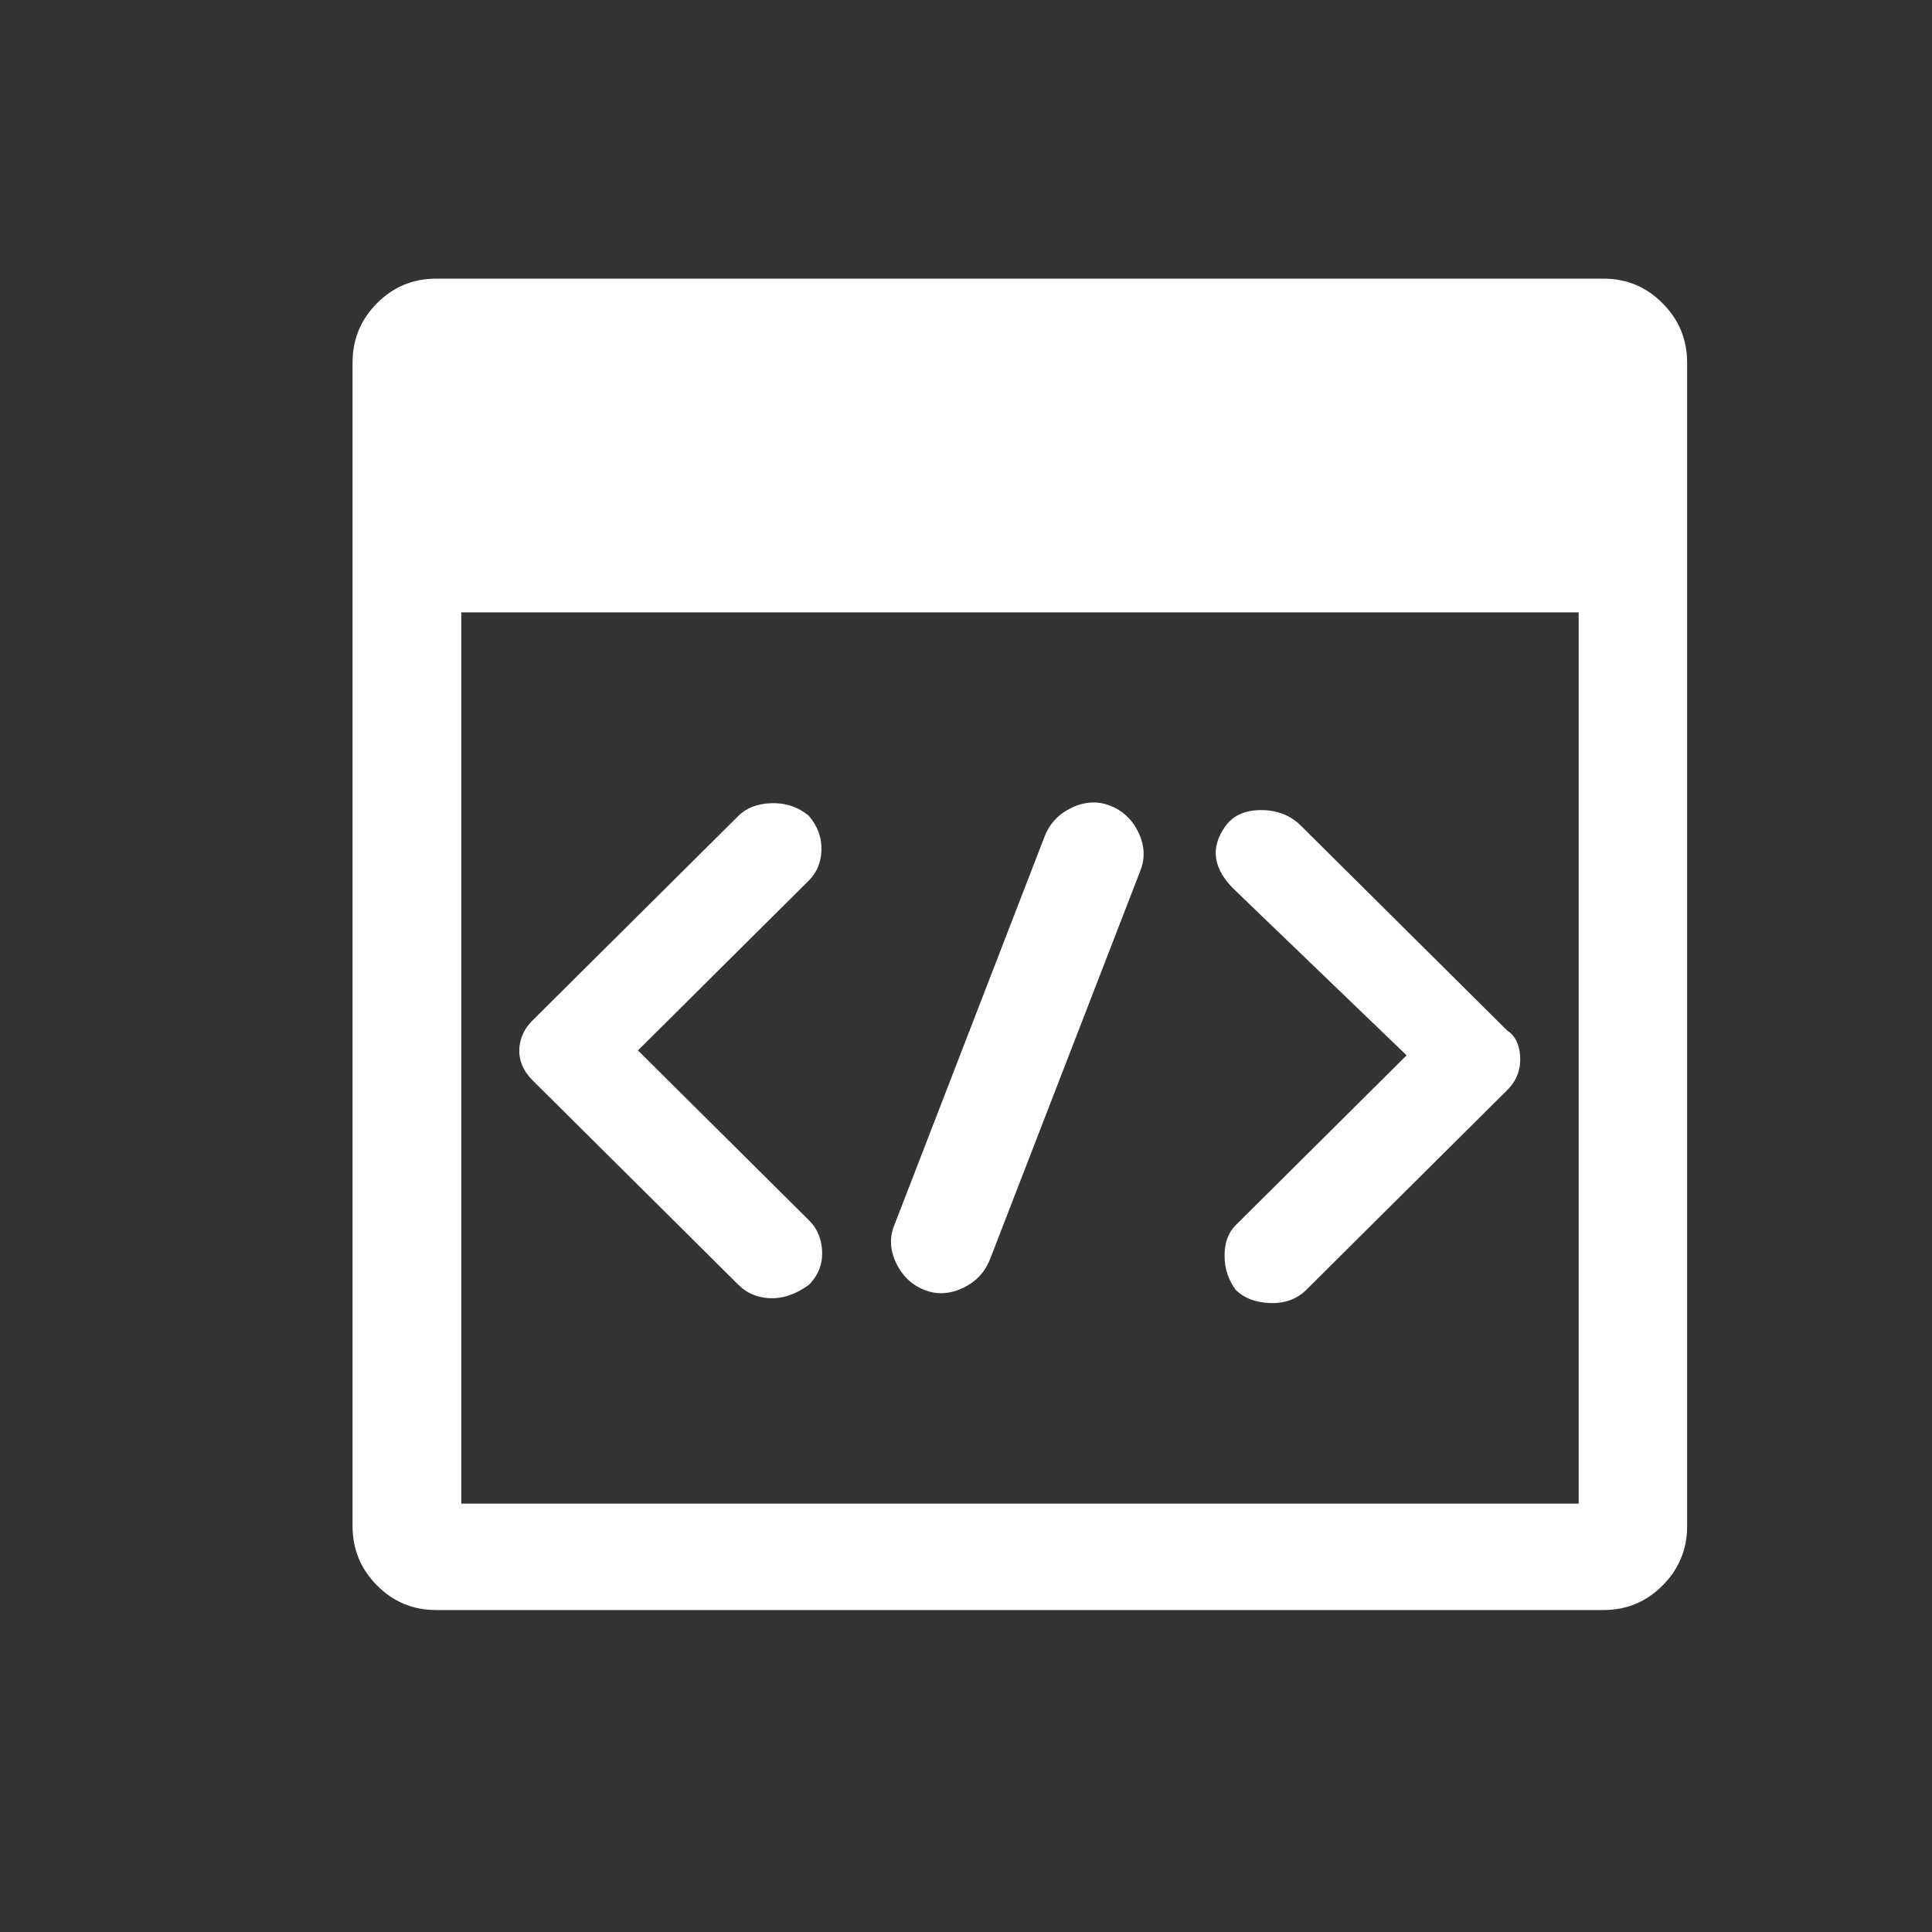 <?xml version="1.0" encoding="utf-8"?>
<!-- Generator: Adobe Illustrator 16.0.0, SVG Export Plug-In . SVG Version: 6.00 Build 0)  -->
<!DOCTYPE svg PUBLIC "-//W3C//DTD SVG 1.1//EN" "http://www.w3.org/Graphics/SVG/1.1/DTD/svg11.dtd">
<svg version="1.1" id="图层_1" xmlns="http://www.w3.org/2000/svg" xmlns:xlink="http://www.w3.org/1999/xlink" x="0px" y="0px"
	 width="100px" height="100px" viewBox="0 0 100 100" enable-background="new 0 0 100 100" xml:space="preserve">
<rect x="0" y="0" width="100" height="100" fill="#333333" stroke="none"/>
<g display="none">
	<g display="inline">
		<path fill="#6E6E6E" d="M50.99,6.927l-0.35-0.214C51.378,7.714,51.378,7.246,50.99,6.927L50.99,6.927z M89.76,26.57
			c0.702,0.004,1.377-0.272,1.877-0.766c0.496-0.493,0.778-1.167,0.783-1.868V9.995c-0.008-1.458-1.197-2.637-2.654-2.629H75.713
			c-1.46-0.008-2.646,1.171-2.654,2.629v4.331h-8.627c-0.271-0.045-0.545-0.045-0.813,0h-36.9V9.995
			c-0.008-1.458-1.194-2.637-2.652-2.629H10.011C8.552,7.358,7.366,8.537,7.356,9.995v13.931c0.01,1.458,1.196,2.636,2.655,2.631
			h4.367v45.96h-4.367c-0.701-0.004-1.375,0.271-1.873,0.767c-0.498,0.493-0.78,1.167-0.782,1.87v13.931
			c0.01,1.459,1.196,2.634,2.655,2.629h14.054c0.7,0,1.373-0.272,1.871-0.767c0.498-0.497,0.78-1.166,0.782-1.869v-4.329H73.05
			v4.329c0.003,0.703,0.282,1.372,0.78,1.869c0.497,0.494,1.172,0.767,1.873,0.767h14.054c0.701,0,1.374-0.272,1.872-0.767
			c0.497-0.497,0.78-1.166,0.782-1.869V75.162c-0.002-0.7-0.285-1.373-0.782-1.866c-0.498-0.495-1.171-0.771-1.872-0.771h-4.366
			V35.542c0.006-0.089,0.006-0.179,0-0.269v-8.708h4.377L89.76,26.57z M19.702,45.104c0.159-0.104,0.311-0.224,0.447-0.358
			l25.336-25.142h12.087l-37.87,37.574V45.104z M24.069,26.566c1.458,0.004,2.645-1.172,2.652-2.63v-4.334h11.251L19.696,37.739
			V26.566H24.069z M19.702,64.627l45.384-45.026h7.967v3.234l-50.107,49.69h-3.259v-7.898H19.702L19.702,64.627z M80.08,53.609
			l-25.457,25.25c-0.189,0.188-0.35,0.398-0.473,0.631H42.055L80.08,41.776V53.609z M75.713,72.525
			c-0.701,0-1.377,0.272-1.873,0.771c-0.498,0.493-0.779,1.166-0.781,1.866v4.328H61.512L80.08,61.064v11.461H75.713z M80.08,34.32
			L34.534,79.49h-7.816v-3.247l50.083-49.677h3.279V34.32z"/>
	</g>
</g>
<g display="none">
	<path display="inline" fill="#6E6E6E" d="M49.888,6.713c-23.472,0-42.5,19.029-42.5,42.5s19.028,42.5,42.5,42.5
		c23.471,0,42.5-19.027,42.5-42.5C92.389,25.741,73.359,6.713,49.888,6.713L49.888,6.713z M49.888,83.912
		c-19.164,0-34.7-15.535-34.7-34.699s15.534-34.7,34.7-34.7c19.163,0,34.699,15.536,34.699,34.7S69.051,83.912,49.888,83.912
		L49.888,83.912z"/>
	<path display="inline" fill="#6E6E6E" d="M47.954,29.176c0,2.761,2.241,5.002,5.007,5.002c2.762,0,5.003-2.241,5.003-5.002
		c0-2.767-2.241-5.008-5.003-5.008C50.195,24.17,47.954,26.411,47.954,29.176L47.954,29.176z M51.518,75.258
		c-3.688,0.922-8.801,0.842-11.354-0.186c-2.557-1.023-3.486-4.754-2.064-8.284l6.369-15.871c1.417-3.53-0.426-7.254-4.092-8.272
		l-1.218-0.338c-3.666-1.018-3.594-2.352,0.164-2.96l3.644-0.595c3.757-0.611,8.92-0.274,11.475,0.75
		c2.558,1.027,3.479,4.753,2.055,8.285l-5.938,14.701c-1.43,3.531,0.357,7.312,3.959,8.398c3.607,1.09,3.537,2.733-0.154,3.658
		l-2.842,0.711L51.518,75.258L51.518,75.258z"/>
</g>
<g display="none">
	<g display="inline">
		<path fill="#0062AC" d="M49.888,6.713c-23.472,0-42.5,19.029-42.5,42.5s19.028,42.5,42.5,42.5c23.471,0,42.5-19.027,42.5-42.5
			C92.389,25.741,73.359,6.713,49.888,6.713z M54.361,74.547l-2.842,0.711h-0.002c-3.691,0.922-8.804,0.842-11.355-0.186
			c-2.557-1.023-3.486-4.754-2.064-8.284l6.369-15.871c1.417-3.53-0.426-7.254-4.092-8.272l-1.218-0.338
			c-3.666-1.018-3.594-2.352,0.164-2.96l3.644-0.595c3.757-0.611,8.919-0.274,11.475,0.75c2.558,1.027,3.479,4.753,2.055,8.285
			l-5.938,14.701c-1.429,3.531,0.358,7.312,3.961,8.398C58.124,71.977,58.053,73.622,54.361,74.547z M52.961,34.178
			c-2.766,0-5.007-2.241-5.007-5.002c0-2.765,2.241-5.005,5.007-5.008c2.762,0,5.003,2.241,5.003,5.008
			C57.964,31.937,55.723,34.178,52.961,34.178z"/>
	</g>
</g>
<path display="none" fill="#6E6E6E" d="M97.372,44.407L79.967,22.485c-1.922-2.402-5.479-2.402-7.4,0L55.258,44.407
	c-1.346,1.635-0.09,4.134,2.024,4.134h6.823c-0.19,12.783-0.19,29.034-22.593,42.012c-0.577,0.385-0.289,1.25,0.384,1.153
	c42.875-6.634,46.336-35.38,46.434-43.069h7.111C97.563,48.541,98.718,46.042,97.372,44.407L97.372,44.407z M42.569,49.886h-6.824
	c0.192-12.784,0.192-29.035,22.595-42.011c0.577-0.384,0.288-1.25-0.384-1.154c-42.884,6.633-46.344,35.475-46.44,43.069H4.403
	c-2.115,0-3.364,2.499-2.019,4.133l17.398,21.923c1.923,2.403,5.479,2.403,7.401,0l17.405-21.923
	C45.838,52.385,44.685,49.886,42.569,49.886L42.569,49.886z"/>
<path display="none" fill="#6E6E6E" d="M92.389,65.143h-42.5V54.518H23.334v-42.5h37.18v10.625h31.875l-10.625,21.25L92.389,65.143z
	 M12.709,91.714c-2.94,0-5.321-2.381-5.321-5.305V12.034c0-2.941,2.38-5.321,5.321-5.321s5.321,2.379,5.321,5.321v74.375
	C18.013,89.333,15.633,91.714,12.709,91.714L12.709,91.714z"/>
<g display="none">
	<path display="inline" fill="#6E6E6E" d="M80.667,34.834c-2.097,1.822-5.163,1.717-6.858-0.229
		c-1.688-1.948-1.363-5.001,0.732-6.821c2.092-1.822,5.163-1.719,6.857,0.229C83.089,29.959,82.764,33.01,80.667,34.834
		L80.667,34.834z M93.503,26.622L78.331,9.166c-2.579-2.968-7.063-3.287-10.026-0.713L47.113,26.872l4.442,5.114l6.282,7.223
		c0.83,0.951,0.728,2.466-0.274,3.334l-0.181,0.154c-0.998,0.871-2.489,0.784-3.337-0.192l-6.28-7.222l-4.442-5.11l-7.59,6.592
		l3.544,4.068l4.09,4.71c0.88,1.013,0.753,2.499-0.248,3.367l-0.18,0.153c-0.999,0.872-2.501,0.768-3.367-0.224l-4.093-4.711
		l-3.535-4.068l-7.584,6.592l4.442,5.114l6.282,7.228c0.827,0.948,0.721,2.464-0.274,3.329l-0.18,0.154
		c-1.004,0.873-2.493,0.785-3.34-0.188l-6.282-7.227l-4.442-5.109L6.961,61.779c-2.959,2.568-3.267,7.059-0.688,10.023
		l15.172,17.453c2.581,2.973,7.067,3.29,10.027,0.717l61.342-53.328C95.773,34.078,96.084,29.586,93.503,26.622L93.503,26.622z"/>
</g>
<g display="none">
	<path display="inline" fill="#6E6E6E" d="M49.888,6.713c-23.472,0-42.5,19.028-42.5,42.5c0,23.473,19.028,42.5,42.5,42.5
		c23.471,0,42.5-19.027,42.5-42.5C92.389,25.742,73.359,6.713,49.888,6.713L49.888,6.713z M53.518,9.724c0,0,2.662-1.544,3.59-0.617
		c0.928,0.926,4.168-0.154,12.506,4.786c0,0-1.836,1.959-2.235,1.841c0.231,0.426,0.955,1.724,1.466,2.526
		c0.618,0.97,0.771,1.037,0.771,1.037L69,20.224l0.615,0.154c-0.615-0.154-0.926,1.698-1.818,2.007
		c-0.896,0.309,0.273,2.007-0.031,2.316c-0.311,0.309,0.152,3.088,0,4.725c-0.154,1.638-0.771,0.216-1.543,0
		c-0.772-0.215-2.011-0.711-2.113-1.174c-0.105-0.463-0.357-1.853-0.051-2.625c0.31-0.771-0.927-1.544-1.543-2.11
		c-0.617-0.565-3.088,0.104-3.553,0c-0.463-0.103-0.771-1.44-0.771-2.676c0-1.236,2.162,0.154,3.379,0
		c1.219-0.154,1.408-3.232,1.408-3.232l-0.069-2.617c-0.498-0.199-0.579-0.458,0.226-0.79c0,0-2.625-0.617-3.24,0.772
		c-0.617,1.389-0.929,1.255-1.082,2.635c-0.154,1.38-2.572,0.164-3.141,0c-0.564-0.165-2.109-2.018-2.109-2.018
		c0.465-1.081,0.771-1.853,0.771-1.853l-0.811-1.853V9.724H53.518z M29.159,24.083c0.262-0.35,2.008-3.396,4.169-2.47
		c2.162,0.926,3.551-1.081,3.551-1.081s3.174-3.242,3.363-2.779l0.189,0.463c-0.189-0.463,2.625-1.235,2.934,0.31
		c0.309,1.544,2.162,2.32,2.162,2.32s-1.081,1.848-0.772,3.237c0.309,1.391,1.389,1.699,0.772,2.935
		c-0.618,1.234-1.853,1.698-2.162,2.315c-0.309,0.618-2.848-2.007-3.123-2.934c-0.275-0.926-1.631-1.853-2.806-1.544
		s-4.263,1.081-4.88,0.772C31.939,25.318,28.436,25.049,29.159,24.083L29.159,24.083z M70.539,69.479
		c-1.234,3.242-4.168,8.803-5.712,10.349c-1.545,1.545-3.397,4.479-4.787,5.56c-1.39,1.079-1.39,3.09-3.088,2.936
		c-1.699-0.154-3.706-4.941-3.243-6.176c0.464-1.236-8.492-3.398-8.492-3.398s-3.86-0.463-4.632-7.873
		c-0.137-1.32-0.226-2.256-0.279-2.906c-1.16-0.512-5.71-2.396-8.522-1.727c-3.243,0.771-4.015-1.029-6.794-1.441l-4.787-4.426
		c0,0-7.874-9.109-6.948-10.654c0.926-1.544,0.926-5.713,1.081-6.64c0.155-0.926-1.232-6.794-1.157-7.565
		c0.076-0.772-1.159-3.706-1.159-3.706s2.934-6.177,3.397-6.177s2.162,5.25,3.86,5.404c1.698,0.154,6.33-0.154,7.025-0.926
		c0.695-0.772,1.313-1.698,2.084-1.698s0.772-0.464,2.162,0.154c1.389,0.617,2.934,1.544,3.551,2.47
		c0.618,0.927-0.463,2.779,2.779,2.779c3.243,0,3.243-0.771,3.706,1.39c0.463,2.162,1.012,6.948-0.343,7.258
		c-1.355,0.309-5.37,5.009-5.061,6.519c0.309,1.51,0.309,3.826-0.309,5.216c-0.617,1.389-1.081,1.852-3.396,1.697
		c-2.315-0.156-4.274-1.392-4.917,0.463c-0.642,1.854-1.871,6.024,0.285,5.604c0,0,3.396-1.032,4.632,0
		c1.235,1.033,9.11,4.433,9.11,4.433s7.103-7.724,18.22-2.779l1.854,1.236l3.089-0.672c0,0,4.016-1.185,5.402-0.873l1.392,0.309V63
		C70.539,62.994,71.773,66.236,70.539,69.479L70.539,69.479z M88.604,51.878c0,0-0.926-1.391-0.926-2.852
		c0-1.462-1.08-1.318-1.08-3.171s-1.391-1.235-2.316-2.47c-0.926-1.235-1.389,0.463-2.159,0.617s-0.618,1.39-1.392,2.856
		c-0.771,1.467-2.777,2.394-3.396,2.118c-0.618-0.273-2.937-2.35-3.089-2.813c-0.155-0.463-3.243-3.088-3.157-3.705
		c0.086-0.618-0.856-3.86-1.476-5.404c-0.617-1.544,0-7.628,0-7.628c-0.928-0.524,8.492-4.416,7.258-4.879
		c-1.234-0.464-1.854-5.559-1.854-5.559l4.494,2.315c4.493,2.316,10.174,20.691,10.174,20.691v5.249L88.604,51.878z"/>
</g>
<g display="none">
	<g display="inline">
		<g>
			<path fill="#595757" d="M56.234,74.811H14.578V20.225h65.501v23.516c1.302,0.268,2.588,0.649,3.854,1.163
				c0.549,0.22,1.078,0.477,1.604,0.741V17.496c0-1.509-1.221-2.729-2.729-2.729h-70.96c-1.508,0-2.729,1.221-2.729,2.729v60.042
				c0,1.509,1.221,2.729,2.729,2.729h48.289C58.521,78.621,57.225,76.799,56.234,74.811z"/>
		</g>
	</g>
	<g display="inline">
		<g>
			<path fill="#595757" d="M69.623,16.995L61.82,45.67c1.076-0.808,2.205-1.504,3.394-2.078l7.042-25.883L69.623,16.995z
				 M54.021,74.341l2.576,0.699c-0.719-1.093-1.324-2.247-1.826-3.457L54.021,74.341z"/>
		</g>
	</g>
	<g display="inline">
		<g>
			<path fill="#595757" d="M92.395,58.279c-0.888-2.196-2.219-4.186-3.994-5.959c-1.731-1.733-3.699-3.045-5.896-3.93
				c-2.196-0.89-4.458-1.327-6.771-1.327c-2.313-0.006-4.578,0.426-6.797,1.3c-2.217,0.864-4.217,2.186-5.985,3.958
				c-1.774,1.773-3.093,3.772-3.961,5.99c-0.869,2.211-1.302,4.478-1.302,6.797c0,2.313,0.441,4.567,1.334,6.764
				c0.884,2.197,2.194,4.165,3.929,5.896c1.774,1.775,3.763,3.106,5.959,3.994c2.196,0.883,4.452,1.33,6.765,1.33
				s4.568-0.447,6.766-1.33c2.201-0.888,4.185-2.219,5.959-3.994c1.775-1.771,3.104-3.759,3.994-5.955
				c0.885-2.201,1.33-4.457,1.326-6.765C93.721,62.734,93.277,60.475,92.395,58.279z M84.738,70.518
				c0.5,0.502,0.757,1.1,0.757,1.797c-0.007,0.693-0.257,1.291-0.757,1.793c-0.502,0.5-1.1,0.754-1.793,0.754
				c-0.697,0-1.295-0.254-1.797-0.754l-5.44-5.443l-5.442,5.443c-0.502,0.5-1.104,0.754-1.797,0.754s-1.289-0.254-1.791-0.754
				c-0.537-0.541-0.811-1.157-0.811-1.852c0-0.693,0.246-1.295,0.746-1.797l5.441-5.441l-5.379-5.385
				c-0.537-0.539-0.81-1.156-0.81-1.85c0-0.694,0.245-1.303,0.747-1.803c0.5-0.502,1.103-0.746,1.802-0.746
				c0.692,0,1.312,0.271,1.849,0.811l5.385,5.379l5.442-5.441c0.501-0.502,1.099-0.746,1.796-0.746c0.693,0,1.313,0.271,1.852,0.81
				c0.5,0.502,0.757,1.099,0.757,1.792c-0.007,0.698-0.257,1.295-0.757,1.796l-5.442,5.442L84.738,70.518z"/>
		</g>
	</g>
	<g display="inline">
		
			<rect x="15.286" y="14.979" transform="matrix(-0.968 -0.252 0.252 -0.968 24.431 69.388)" fill="#595757" width="2.732" height="36.307"/>
	</g>
	<g display="inline">
		
			<rect x="22.993" y="16.28" transform="matrix(-0.964 -0.266 0.266 -0.964 35.364 98.787)" fill="#595757" width="2.731" height="61.448"/>
	</g>
	<g display="inline">
		
			<rect x="36.512" y="14.525" transform="matrix(-0.966 -0.258 0.258 -0.966 62.839 98.504)" fill="#595757" width="2.731" height="61.214"/>
	</g>
	<g display="inline">
		
			<rect x="49.991" y="14.504" transform="matrix(-0.966 -0.257 0.257 -0.966 89.196 103.397)" fill="#595757" width="2.731" height="62.728"/>
	</g>
</g>
<g display="none">
	<path display="inline" fill="#FFFFFF" d="M89.358,55.46c2.18-8.691-0.217-14.367-0.217-14.367l-8.313-0.41
		c-0.734-2.607-1.796-5.072-3.16-7.342l5.614-6.371c-4.611-7.689-10.319-10.011-10.319-10.011l-6.173,5.604
		c-2.303-1.34-4.786-2.377-7.427-3.078l-0.531-8.37c-8.691-2.173-14.364,0.22-14.364,0.22l-0.391,8.042
		c-2.6,0.65-5.072,1.612-7.35,2.884l-5.853-5.302c0,0-5.696,2.322-10.307,10.011c1.464,1.662,4.35,3.569,4.524,6.018
		c0.041,0.604-2.775,7.736-2.897,7.736l-7.485,0.369c0,0-2.39,5.675-0.216,14.367l7.415,0.471c0.694,2.956,1.819,5.727,3.312,8.279
		l-4.885,5.384c0,0,2.32,5.704,10.01,10.319l5.561-4.906c2.529,1.507,5.281,2.661,8.202,3.391l0.361,7.374
		c0,0,5.673,2.388,14.364,0.217l0.49-7.693c2.967-0.787,5.748-1.999,8.283-3.582l5.9,5.2c7.684-4.615,10.004-10.319,10.004-10.319
		l-5.369-5.932c1.317-2.377,2.309-4.96,2.967-7.675L89.358,55.46L89.358,55.46z M51.919,66.413c-9.857,0-17.86-7.997-17.86-17.866
		c0-9.862,8.003-17.865,17.86-17.865c9.87,0,17.869,8.002,17.869,17.865C69.788,58.416,61.789,66.413,51.919,66.413L51.919,66.413z
		 M51.919,66.413"/>
</g>
<g>
	<path fill-rule="evenodd" clip-rule="evenodd" fill="#FFFFFF" d="M41.861,42.221c0.467,0.549,0.684,1.153,0.656,1.813
		c-0.023,0.618-0.242,1.131-0.656,1.548l-8.841,8.788l8.841,8.781c0.425,0.414,0.656,0.941,0.69,1.58
		c0.034,0.695-0.193,1.287-0.69,1.777c-0.681,0.496-1.367,0.723-2.065,0.684c-0.627-0.037-1.148-0.264-1.569-0.684L27.564,55.916
		c-0.489-0.49-0.716-1.041-0.683-1.648c0.035-0.549,0.263-1.033,0.683-1.451l10.664-10.596c0.412-0.406,0.976-0.622,1.683-0.647
		C40.659,41.546,41.306,41.765,41.861,42.221L41.861,42.221z M54.084,43.258c0.266-0.656,0.732-1.142,1.401-1.458
		c0.677-0.317,1.337-0.349,1.977-0.097c0.66,0.259,1.152,0.726,1.468,1.392c0.315,0.673,0.35,1.327,0.097,1.966l-7.798,20.153
		c-0.266,0.656-0.732,1.141-1.398,1.457c-0.679,0.316-1.342,0.35-1.987,0.096c-0.656-0.262-1.142-0.729-1.459-1.389
		c-0.322-0.676-0.354-1.332-0.093-1.969L54.084,43.258L54.084,43.258z M81.712,77.826V31.697H23.877v46.129H81.712L81.712,77.826z
		 M78.682,54.68c0.042,0.68-0.185,1.264-0.682,1.756L67.607,66.768c-0.497,0.488-1.136,0.713-1.918,0.674
		c-0.732-0.035-1.305-0.26-1.725-0.674c-0.388-0.52-0.581-1.111-0.581-1.779c0-0.666,0.193-1.193,0.581-1.578l8.841-8.787
		l-8.841-8.507c-1.183-1.11-1.354-2.238-0.521-3.377c0.403-0.547,1.026-0.816,1.867-0.81c0.824,0.01,1.497,0.282,2.027,0.81
		L78,53.328C78.421,53.602,78.648,54.055,78.682,54.68L78.682,54.68z M82.999,14.423c1.197,0,2.215,0.425,3.056,1.276
		c0.846,0.848,1.271,1.87,1.271,3.075v60.21c0,1.203-0.421,2.227-1.262,3.072c-0.846,0.852-1.867,1.279-3.064,1.279H22.573
		c-1.196,0-2.216-0.424-3.056-1.271c-0.846-0.85-1.269-1.877-1.269-3.08v-60.21c0-1.205,0.419-2.227,1.261-3.075
		c0.845-0.852,1.868-1.276,3.064-1.276H82.999L82.999,14.423z"/>
</g>
<g display="none">
	<path display="inline" fill-rule="evenodd" clip-rule="evenodd" fill="#FFFFFF" d="M46.298,76.097
		c-17.74,0-32.172-14.433-32.172-32.172s14.432-32.172,32.172-32.172c17.739,0,32.172,14.433,32.172,32.172
		S64.037,76.097,46.298,76.097L46.298,76.097z M46.298,19.671c-13.374,0-24.254,10.88-24.254,24.254
		c0,13.371,10.88,24.253,24.254,24.253c13.372,0,24.253-10.882,24.253-24.253C70.552,30.551,59.67,19.671,46.298,19.671
		L46.298,19.671z"/>
	<path display="inline" fill-rule="evenodd" clip-rule="evenodd" fill="#FFFFFF" d="M83.872,86.372
		c-1.243,0-2.492-0.478-3.443-1.429l-16.81-16.807c-1.904-1.902-1.904-4.989,0-6.892c1.905-1.901,4.99-1.901,6.895,0l16.808,16.807
		c1.9,1.904,1.9,4.989,0,6.892C86.37,85.895,85.121,86.372,83.872,86.372L83.872,86.372z"/>
</g>
<g display="none">
	<g display="inline">
		<path fill="#FFFFFF" d="M20.475,79.901v7.772h62.163v-7.772H20.475z M78.754,37.167c0-15.021-12.176-27.195-27.195-27.195
			c-15.021,0-27.195,12.175-27.195,27.195v34.967h54.391V37.167z M45.262,57.138l3.886-14.765l-7.303-1.944l16.006-15.54
			l-3.884,14.765l7.382,1.979L45.262,57.138z M45.262,57.138"/>
	</g>
</g>
<g display="none">
	<g display="inline">
		<path fill="#FFFFFF" d="M84.901,69.523c-0.116-0.177-0.252-0.37-0.401-0.575c-0.145-0.207-0.467-0.692-0.97-1.46
			s-0.975-1.522-1.416-2.257c-0.441-0.735-0.99-1.679-1.636-2.829c-0.651-1.149-1.237-2.273-1.769-3.362
			c-0.529-1.09-1.077-2.3-1.635-3.624c-0.563-1.331-1.034-2.598-1.416-3.807c-0.384-1.209-0.691-2.477-0.928-3.801
			c-0.236-1.329-0.353-2.579-0.353-3.758c0-6.958-1.345-12.532-4.027-16.715c-2.68-4.187-6.148-7.076-10.389-8.668v-1.328
			c0-2.359-0.829-4.364-2.48-6.011c-1.65-1.655-3.652-2.477-6.012-2.477c-2.362,0-4.363,0.822-6.014,2.477
			c-1.651,1.646-2.477,3.652-2.477,6.011v1.328c-4.245,1.592-7.709,4.481-10.394,8.668c-2.681,4.187-4.022,9.757-4.022,16.715
			c0,1.47-0.192,3.079-0.574,4.82c-0.383,1.737-0.871,3.374-1.462,4.906c-0.59,1.532-1.281,3.121-2.076,4.776
			c-0.794,1.654-1.533,3.07-2.209,4.244c-0.68,1.178-1.372,2.329-2.079,3.453c-0.705,1.119-1.192,1.887-1.459,2.3
			c-0.268,0.408-0.489,0.702-0.663,0.884c-0.473,0.709-0.619,1.475-0.442,2.304c0.176,0.821,0.648,1.442,1.416,1.856
			c0.766,0.407,1.812,0.938,3.137,1.592c1.329,0.648,3.746,1.622,7.255,2.916s6.913,2.301,10.215,3.008
			c0.648,1.945,1.563,3.657,2.739,5.136c1.179,1.472,2.552,2.623,4.112,3.445c1.565,0.827,3.232,1.24,5.001,1.242
			c2.649,0,5.039-0.899,7.161-2.7c2.124-1.796,3.684-4.17,4.688-7.119c2.063-0.473,4.187-1.046,6.368-1.722
			c2.177-0.677,4.021-1.298,5.527-1.859c1.502-0.559,2.991-1.165,4.466-1.812c1.47-0.649,2.476-1.104,3.007-1.369
			c0.53-0.267,0.947-0.488,1.238-0.664c0.354-0.236,0.664-0.514,0.928-0.836c0.264-0.327,0.429-0.665,0.488-1.02
			c0.059-0.177,0.086-0.356,0.086-0.53v-0.535l-0.177-0.353c0-0.179-0.027-0.341-0.087-0.489c-0.059-0.146-0.149-0.278-0.268-0.397
			V69.523L84.901,69.523z M48.641,17.342c0-0.767,0.279-1.431,0.837-1.989c0.563-0.562,1.227-0.841,1.992-0.841
			c0.767,0,1.428,0.279,1.989,0.841c0.559,0.558,0.842,1.223,0.842,1.989v0.086c-0.236,0-0.459-0.016-0.665-0.047
			c-0.204-0.028-0.397-0.043-0.573-0.043H50.5c-0.59,0-1.21,0.031-1.855,0.086v-0.086L48.641,17.342z M51.471,85.26
			c-2.008,0-3.714-1.028-5.129-3.093c1.824,0.176,3.538,0.264,5.129,0.264c1.593,0,3.303-0.088,5.13-0.264
			c-0.647,0.943-1.413,1.694-2.299,2.257C53.418,84.98,52.474,85.26,51.471,85.26L51.471,85.26z M51.471,85.26"/>
	</g>
</g>
<g display="none">
	<path display="inline" fill="#FFFFFF" d="M89.729,51.597c0.606,0.605,0.915,1.344,0.915,2.166c0,0.841-0.299,1.561-0.915,2.168
		c-0.607,0.606-1.345,0.915-2.167,0.915H76.756c0,5.501-1.075,10.162-3.241,13.991l10.03,10.088
		c0.608,0.606,0.916,1.326,0.916,2.167c0,0.831-0.299,1.56-0.916,2.167c-0.577,0.606-1.297,0.915-2.166,0.915
		c-0.878,0-1.588-0.299-2.167-0.915l-9.545-9.5c-0.168,0.168-0.402,0.365-0.72,0.626c-0.317,0.253-0.99,0.72-2.036,1.384
		c-1.019,0.653-2.074,1.25-3.139,1.764c-1.064,0.523-2.381,0.981-3.95,1.401c-1.569,0.411-3.139,0.626-4.681,0.626V38.324h-6.183
		v43.218c-1.653,0-3.278-0.215-4.904-0.646c-1.625-0.43-3.017-0.962-4.194-1.588s-2.232-1.261-3.194-1.868
		c-0.953-0.626-1.653-1.149-2.102-1.569l-0.72-0.673l-8.808,9.967c-0.635,0.673-1.419,1.009-2.316,1.009
		c-0.775,0-1.458-0.252-2.074-0.775c-0.607-0.579-0.942-1.299-0.98-2.148c-0.047-0.858,0.206-1.597,0.757-2.24l9.733-10.948
		c-1.859-3.662-2.812-8.07-2.812-13.226H16.566c-0.831,0-1.56-0.299-2.167-0.916c-0.607-0.606-0.916-1.326-0.916-2.166
		c0-0.832,0.299-1.561,0.916-2.167c0.607-0.607,1.326-0.916,2.167-0.916h10.807V36.502l-8.34-8.341
		c-0.607-0.607-0.916-1.326-0.916-2.167c0-0.831,0.299-1.56,0.916-2.167s1.326-0.915,2.167-0.915c0.832,0,1.56,0.299,2.167,0.915
		l8.34,8.341h40.705l8.341-8.341c0.607-0.607,1.327-0.915,2.168-0.915c0.83,0,1.559,0.299,2.166,0.915
		c0.608,0.607,0.916,1.345,0.916,2.167c0,0.832-0.299,1.56-0.916,2.167l-8.34,8.341v14.179h10.806
		C88.402,50.671,89.122,50.979,89.729,51.597L89.729,51.597z M67.499,25.975H36.62c0-4.287,1.504-7.92,4.512-10.928
		c2.998-2.998,6.65-4.511,10.928-4.511c4.278,0,7.921,1.503,10.929,4.511C65.985,18.055,67.499,21.698,67.499,25.975L67.499,25.975z
		 M67.499,25.975"/>
</g>
</svg>
